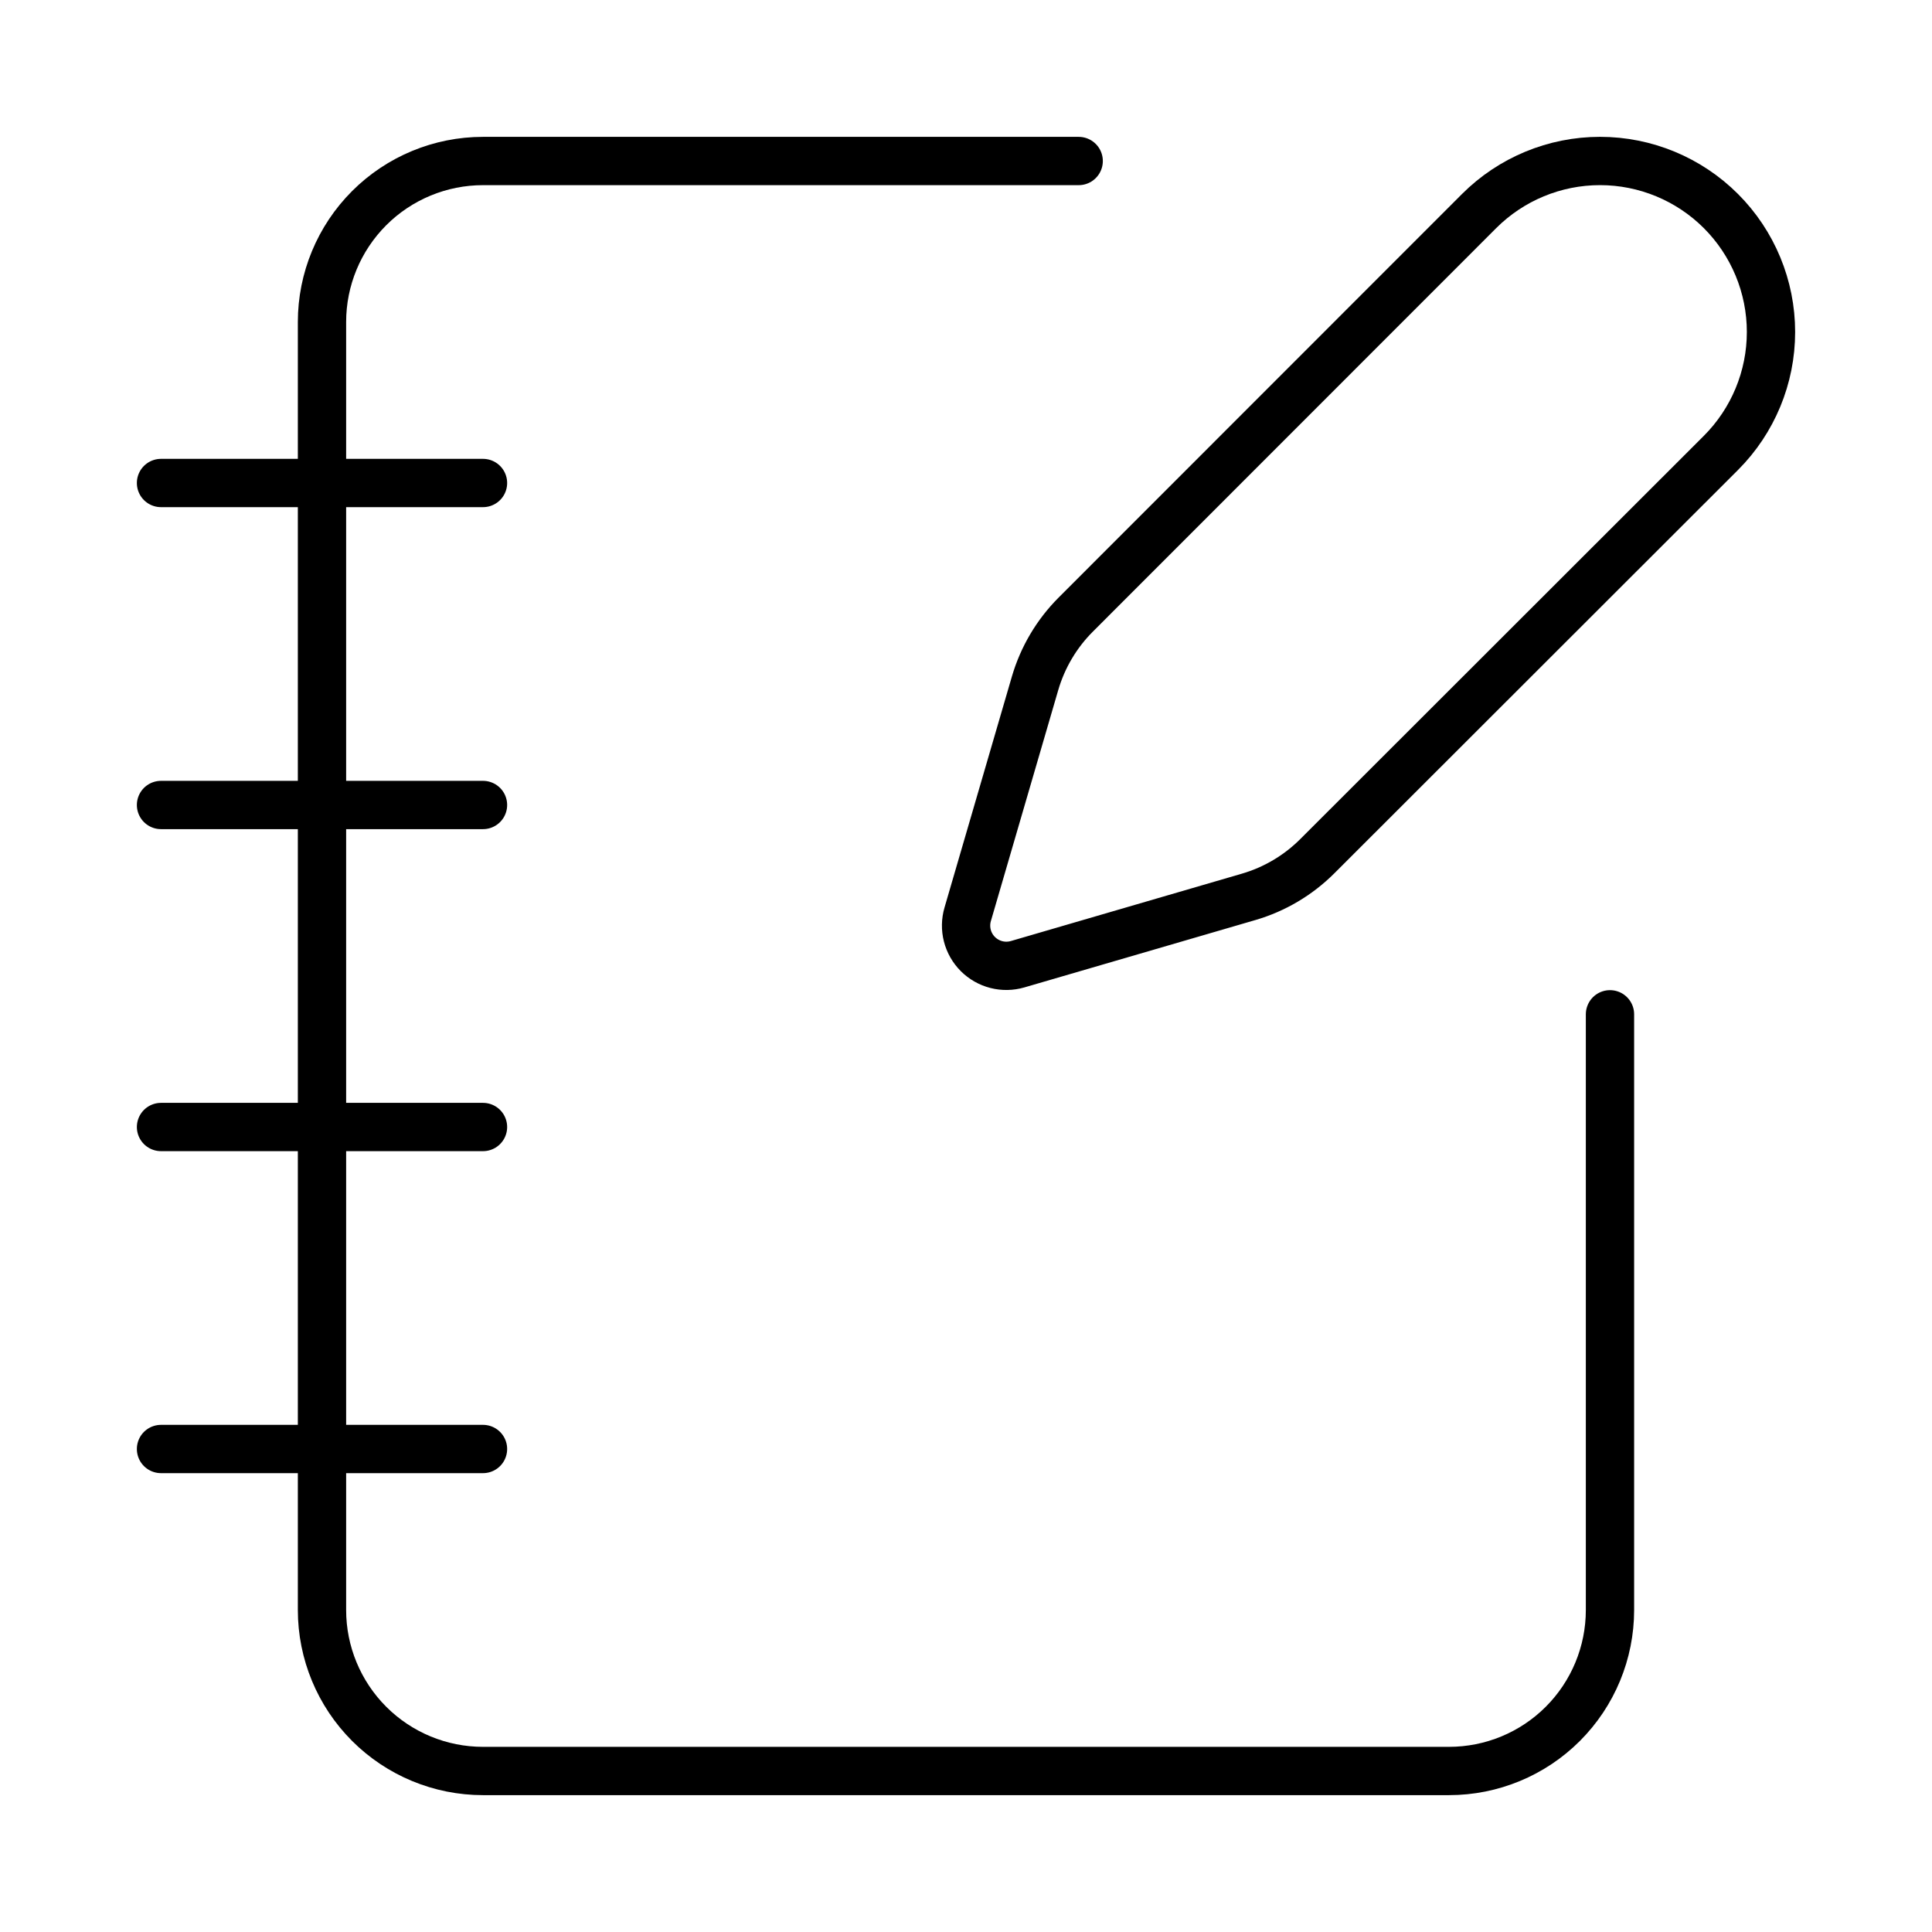 <svg width="80" height="80" viewBox="0 0 80 80" fill="none" xmlns="http://www.w3.org/2000/svg">
<path d="M44.666 6.667H20C18.232 6.667 16.536 7.369 15.286 8.619C14.036 9.87 13.333 11.565 13.333 13.333V66.667C13.333 68.435 14.036 70.13 15.286 71.381C16.536 72.631 18.232 73.333 20 73.333H60C61.768 73.333 63.464 72.631 64.714 71.381C65.964 70.13 66.666 68.435 66.666 66.667V42M6.667 20H20M6.667 33.333H20M6.667 46.667H20M6.667 60H20" stroke="black" stroke-width="2" stroke-linecap="round" stroke-linejoin="round"/>
<path d="M71.26 18.753C72.587 17.425 73.333 15.624 73.333 13.747C73.333 11.869 72.587 10.068 71.26 8.74C69.932 7.412 68.131 6.666 66.253 6.666C64.375 6.666 62.574 7.412 61.246 8.74L44.546 25.447C43.754 26.239 43.174 27.218 42.86 28.293L40.07 37.86C39.986 38.147 39.981 38.451 40.055 38.74C40.129 39.03 40.28 39.294 40.491 39.505C40.702 39.716 40.967 39.867 41.256 39.941C41.545 40.015 41.849 40.01 42.136 39.927L51.703 37.137C52.779 36.823 53.758 36.242 54.55 35.45L71.26 18.753Z" stroke="black" stroke-width="2" stroke-linecap="round" stroke-linejoin="round"/>
</svg>
